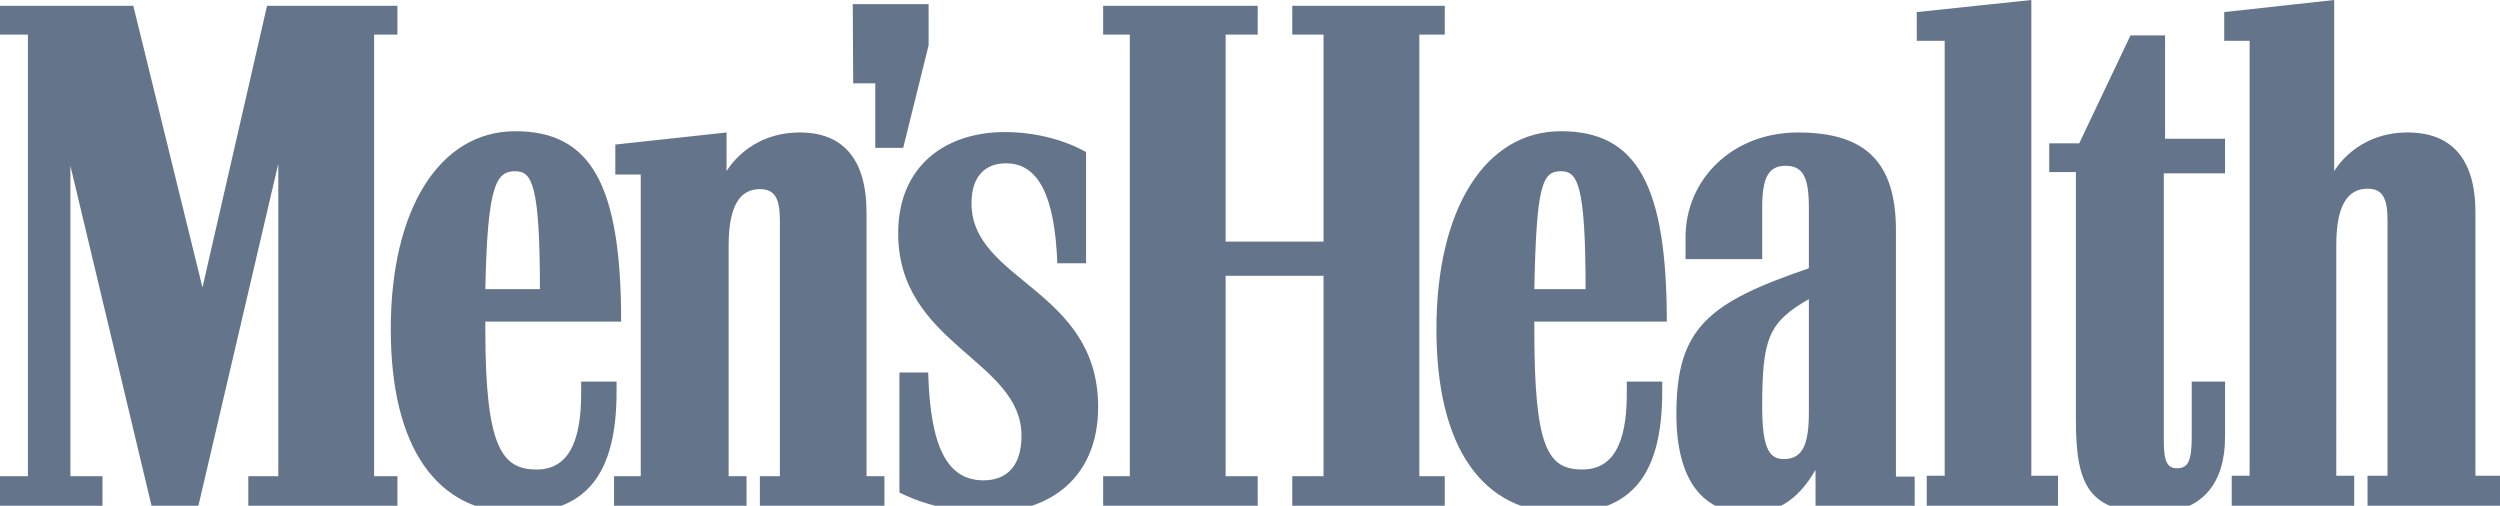 <?xml version="1.0" encoding="utf-8"?>
<!-- Generator: Adobe Illustrator 27.1.0, SVG Export Plug-In . SVG Version: 6.00 Build 0)  -->
<svg version="1.1" id="layer" xmlns="http://www.w3.org/2000/svg" xmlns:xlink="http://www.w3.org/1999/xlink" x="0px" y="0px"
	 viewBox="0 0 600.1 121.4" style="enable-background:new 0 0 600.1 121.4;" xml:space="preserve">
<style type="text/css">
	.st0{fill:#64748B;}
</style>
<g id="Page-1">
	<g id="logo">
		<path id="mens-health-logo2017-_x28_1_x29_" class="st0" d="M204.8,20h5.3v15.5h6.7l6.1-24.6V1h-18.2L204.8,20L204.8,20z
			 M123.7,41.1c4,0,5.9,3.2,5.9,28.3h-13.1C117,44.3,119.1,41.1,123.7,41.1L123.7,41.1z M148,91.6h-8.5v2.9
			c0,12.3-3.5,18.2-10.7,18.2c-8.3,0-12.3-5.3-12.3-33.4v-2.1h32.6c0-32.8-7.2-45.7-25.4-45.7S93.8,50.2,93.8,79
			c0,28.6,11.2,44.1,30.4,44.1c16.6,0,23.8-9.3,23.8-29.1L148,91.6L148,91.6z M374.7,41.1c4,0,5.9,3.2,5.9,28.3h-12.3
			C368.8,44.3,370.2,41.1,374.7,41.1L374.7,41.1z M399,91.6h-8.5v2.9c0,12.3-3.5,18.2-10.7,18.2c-8.3,0-11.5-5.3-11.5-33.4v-2.1
			h31.8c0-32.8-7.2-45.7-25.4-45.7S344.8,50.2,344.8,79c0,28.6,11.2,44.1,30.4,44.1c16.6,0,23.8-9.3,23.8-29.1L399,91.6L399,91.6z
			 M517,123.1c12,0,17.1-7.5,17.1-18.2V91.6h-8v13.3c0,5.6-0.8,7.5-3.5,7.5c-2.4,0-3.2-1.6-3.2-6.7V41.6h14.7v-8.3h-14.4V8.5h-8.3
			l-12.3,25.9h-7.2v6.9h6.4v59.3C498.3,116.1,501,123.1,517,123.1L517,123.1z M455.1,55.3c0-16.6-7.5-23.5-23.5-23.5
			s-27,11.5-27,25.1v5.3H423V49.7c0-7.2,1.6-9.9,5.6-9.9s5.6,2.4,5.6,9.9v14.7c-24.3,8.3-31.8,14.4-31.8,35c0,16,6.4,23.8,17.4,23.8
			c9.3,0,13.6-6.4,16-10.4v8.8h23.8v-7.2h-4.5V55.3L455.1,55.3z M594.2,114.3V51c0-13.1-5.9-19.2-16.3-19.2
			c-12.5,0-17.6,9.3-17.6,9.3V0l-26.4,2.9v6.9h6.1v104.4h-4.3v7.2h29.4v-7.2h-4.3V58.9c0-9.6,2.7-13.6,7.5-13.6
			c3.5,0,4.8,2.1,4.8,7.5v61.4h-4.8v7.2h31.8v-7.2h-5.9V114.3z M434.2,71.8V99c0,8-1.6,11.2-6.1,11.2c-3.5,0-5.1-2.9-5.1-12.5
			C423,81.4,424.4,77.4,434.2,71.8L434.2,71.8z M340.7,114.3V8.3h6.1V1.4h-36.6v6.9h7.5V58h-23.5V8.3h7.7V1.4h-37.1v6.9h6.4v106
			h-6.4v7.2h37.1v-7.2h-7.7V66.2h23.5v48.1h-7.5v7.2h36.6v-7.2H340.7z M487.6,114.3V0l-27.5,2.9v6.9h6.7v104.4h-4.3v7.2H494v-7.2
			h-6.4V114.3z M263.6,97.7c0-28.3-30.4-30.2-30.4-48.9c0-6.4,3.2-9.6,8.3-9.6c7.7,0,11.7,7.7,12.3,24h6.9V36.5
			c0,0-7.7-4.8-19.5-4.8c-14.1,0-25.6,8-25.6,24.3c0,26.7,29.6,30.4,29.6,48.6c0,7.2-3.5,10.7-9.1,10.7c-8.5,0-12.8-7.5-13.3-25.9
			h-6.9v28.8c0,0,8.5,4.8,21.1,4.8C252.4,123.1,263.6,114.3,263.6,97.7L263.6,97.7z M89.8,114.3V8.3h5.6V1.4H64.1L48.6,69L32,1.4H0
			v6.9h6.7v106H0v7.2h24.6v-7.2h-7.7V39.8l19.5,81.7h11.2l19.2-82.2v75h-7.2v7.2h35.8v-7.2H89.8L89.8,114.3z M208,114.3V51
			c0-13.1-5.9-19.2-16-19.2c-12.5,0-17.6,9.3-17.6,9.3v-9.3l-26.7,2.9v7.2h6.1v72.4h-6.4v7.2h31.8v-7.2h-4.3V59
			c0-9.6,2.7-13.6,7.5-13.6c3.5,0,4.8,2.1,4.8,7.5v61.4h-4.8v7.2h29.9v-7.2H208z"/>
	</g>
</g>
</svg>
